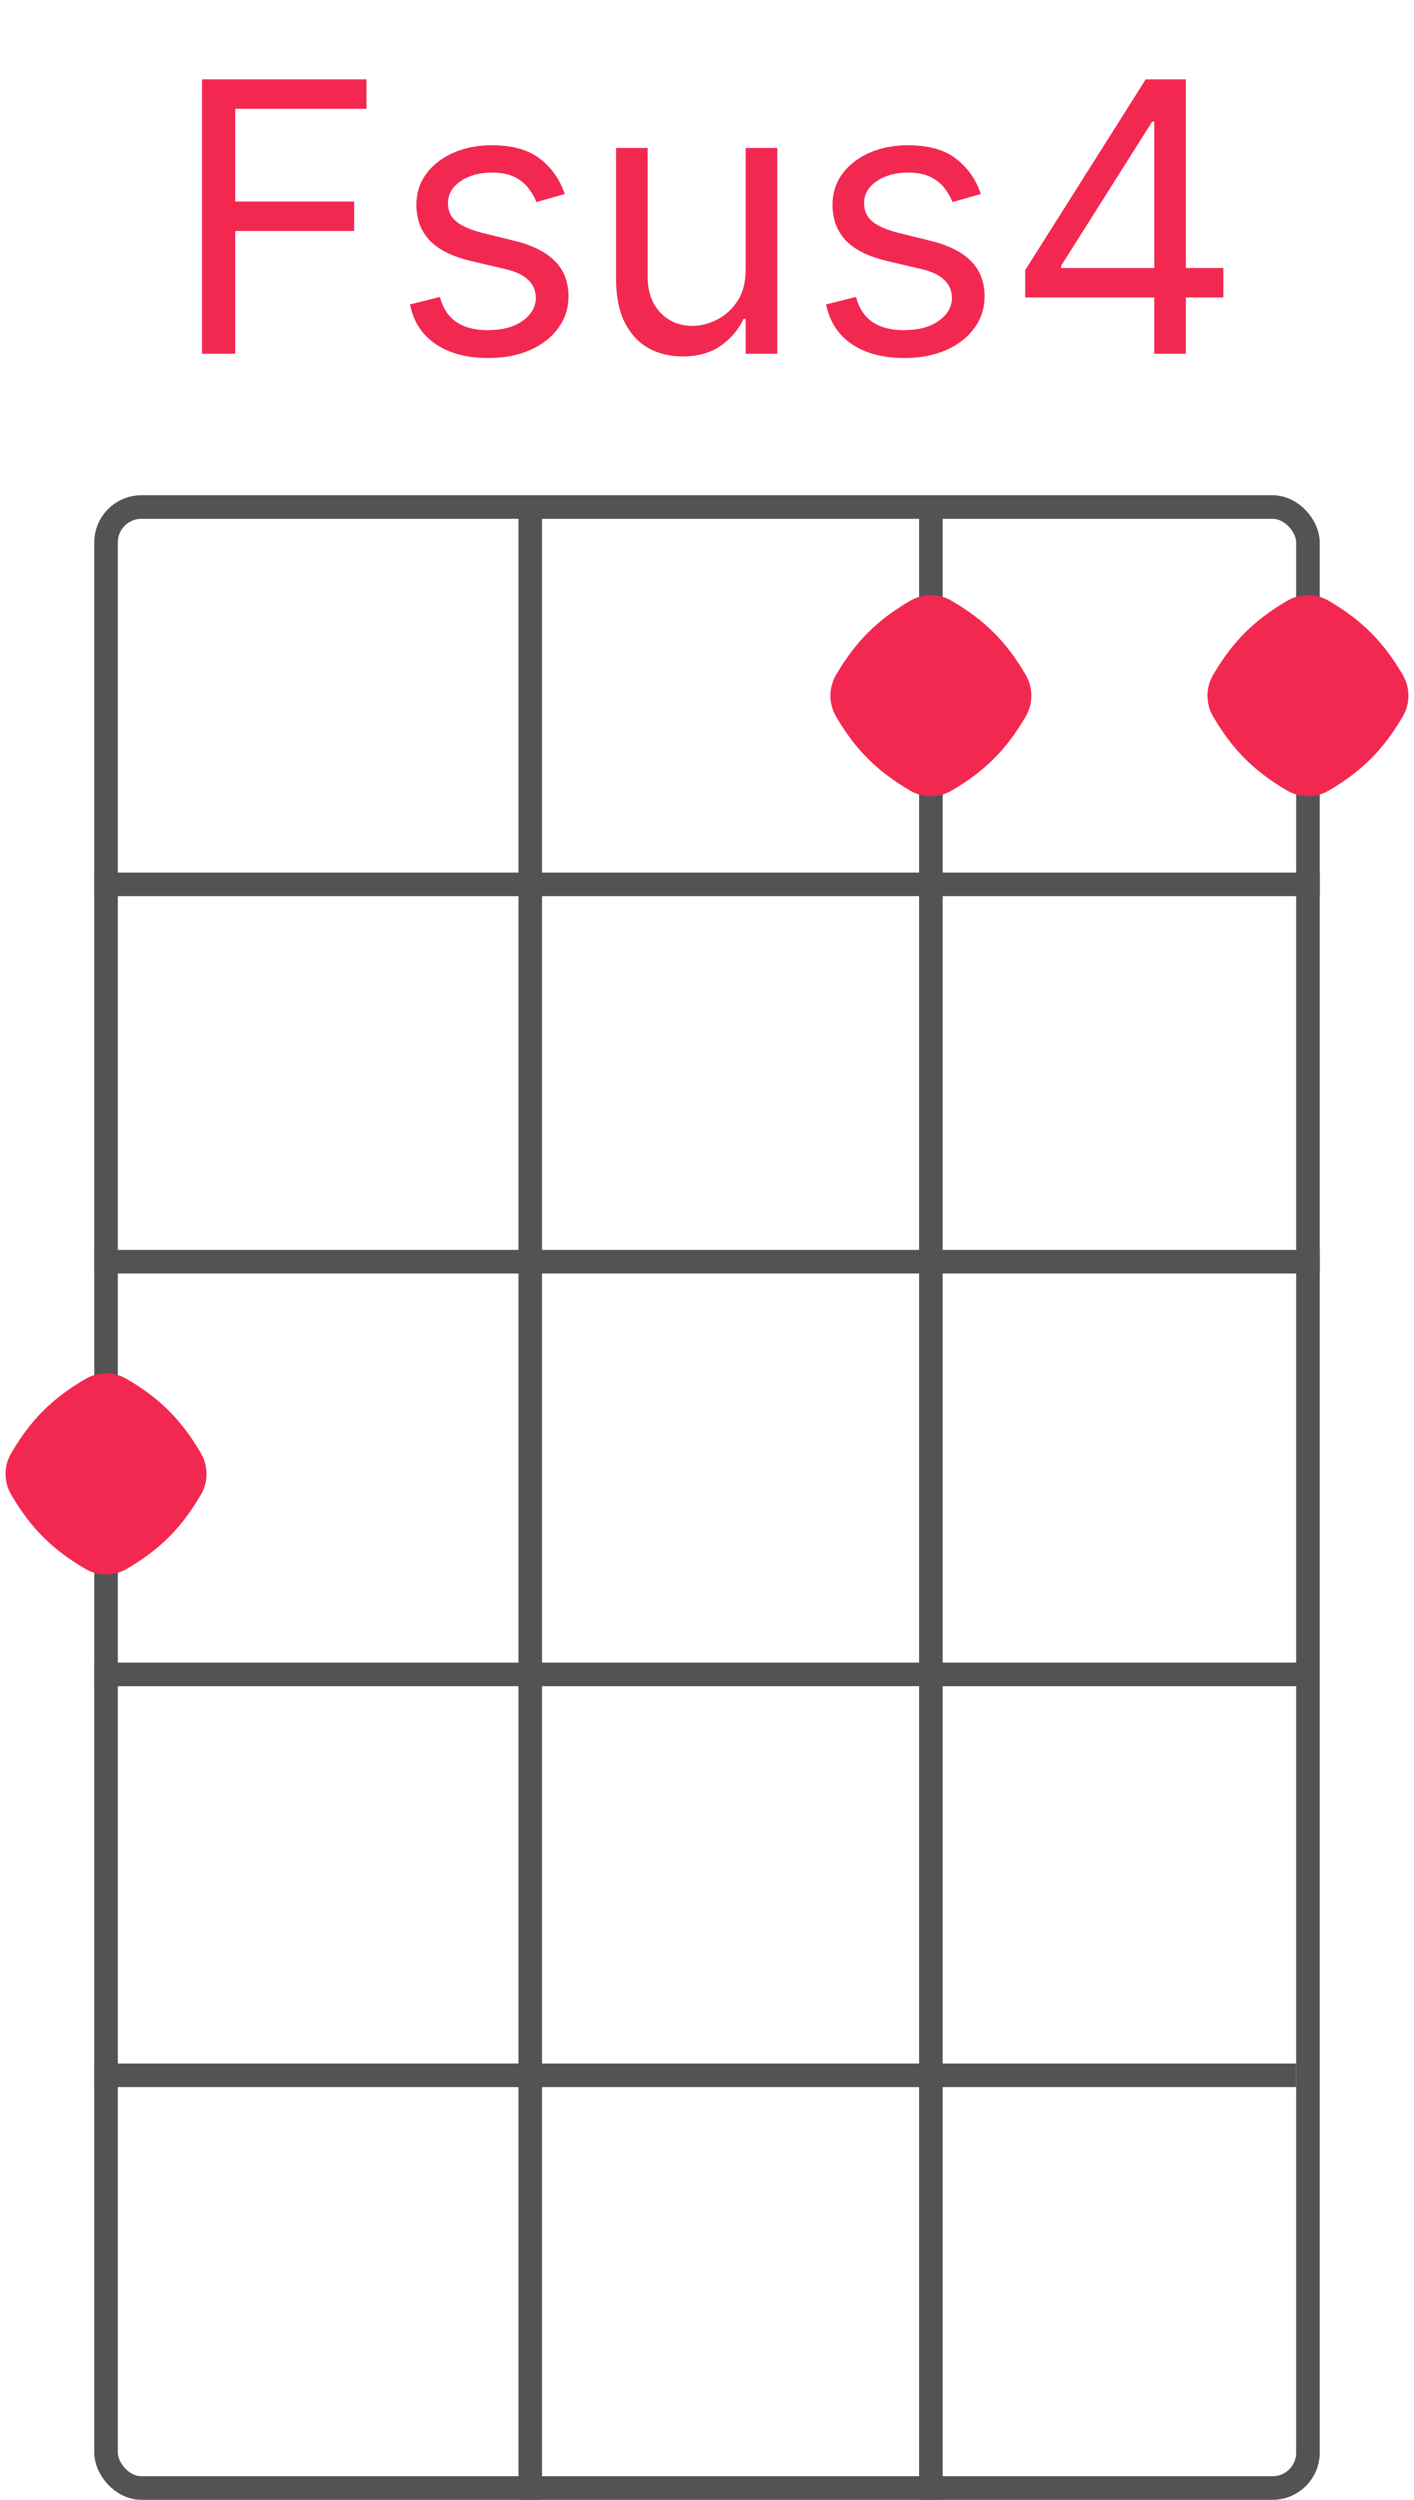<svg width="60" height="106" viewBox="0 0 60 106" fill="none" xmlns="http://www.w3.org/2000/svg">
<rect x="4.5" y="21.5" width="51" height="84" rx="1.5" stroke="#535353"/>
<line x1="4" y1="37.5" x2="56" y2="37.5" stroke="#535353"/>
<line x1="4" y1="53.5" x2="56" y2="53.5" stroke="#535353"/>
<path d="M4 88H55" stroke="#535353"/>
<path d="M4 71H55.5" stroke="#535353"/>
<line x1="22.5" y1="21" x2="22.5" y2="106" stroke="#535353"/>
<path d="M39.5 21L39.5 106" stroke="#535353"/>
<path d="M8.573 15V3.364H15.55V4.614H9.982V8.545H15.028V9.795H9.982V15H8.573ZM23.964 8.227L22.759 8.568C22.683 8.367 22.572 8.172 22.424 7.983C22.28 7.79 22.083 7.631 21.833 7.506C21.583 7.381 21.263 7.318 20.873 7.318C20.339 7.318 19.894 7.441 19.538 7.688C19.185 7.93 19.009 8.239 19.009 8.614C19.009 8.947 19.13 9.21 19.373 9.403C19.615 9.597 19.994 9.758 20.509 9.886L21.805 10.204C22.585 10.394 23.166 10.684 23.549 11.074C23.932 11.46 24.123 11.958 24.123 12.568C24.123 13.068 23.979 13.515 23.691 13.909C23.407 14.303 23.009 14.614 22.498 14.841C21.986 15.068 21.392 15.182 20.714 15.182C19.824 15.182 19.087 14.989 18.504 14.602C17.92 14.216 17.551 13.652 17.396 12.909L18.668 12.591C18.79 13.061 19.019 13.413 19.356 13.648C19.697 13.883 20.142 14 20.691 14C21.316 14 21.812 13.867 22.18 13.602C22.551 13.333 22.736 13.011 22.736 12.636C22.736 12.333 22.63 12.079 22.418 11.875C22.206 11.667 21.88 11.511 21.441 11.409L19.986 11.068C19.187 10.879 18.6 10.585 18.225 10.188C17.854 9.786 17.668 9.284 17.668 8.682C17.668 8.189 17.807 7.754 18.083 7.375C18.363 6.996 18.744 6.699 19.225 6.483C19.71 6.267 20.259 6.159 20.873 6.159C21.736 6.159 22.415 6.348 22.907 6.727C23.403 7.106 23.755 7.606 23.964 8.227ZM31.641 11.432V6.273H32.982V15H31.641V13.523H31.55C31.346 13.966 31.028 14.343 30.596 14.653C30.164 14.96 29.619 15.114 28.959 15.114C28.414 15.114 27.929 14.994 27.505 14.756C27.081 14.513 26.747 14.15 26.505 13.665C26.262 13.176 26.141 12.561 26.141 11.818V6.273H27.482V11.727C27.482 12.364 27.66 12.871 28.016 13.25C28.376 13.629 28.834 13.818 29.391 13.818C29.725 13.818 30.064 13.733 30.408 13.562C30.757 13.392 31.049 13.131 31.283 12.778C31.522 12.426 31.641 11.977 31.641 11.432ZM41.62 8.227L40.416 8.568C40.34 8.367 40.228 8.172 40.08 7.983C39.936 7.79 39.739 7.631 39.489 7.506C39.239 7.381 38.919 7.318 38.529 7.318C37.995 7.318 37.55 7.441 37.194 7.688C36.842 7.93 36.666 8.239 36.666 8.614C36.666 8.947 36.787 9.21 37.029 9.403C37.272 9.597 37.65 9.758 38.166 9.886L39.461 10.204C40.241 10.394 40.823 10.684 41.205 11.074C41.588 11.46 41.779 11.958 41.779 12.568C41.779 13.068 41.635 13.515 41.347 13.909C41.063 14.303 40.666 14.614 40.154 14.841C39.643 15.068 39.048 15.182 38.37 15.182C37.48 15.182 36.743 14.989 36.16 14.602C35.577 14.216 35.207 13.652 35.052 12.909L36.325 12.591C36.446 13.061 36.675 13.413 37.012 13.648C37.353 13.883 37.798 14 38.347 14C38.972 14 39.468 13.867 39.836 13.602C40.207 13.333 40.393 13.011 40.393 12.636C40.393 12.333 40.287 12.079 40.075 11.875C39.862 11.667 39.537 11.511 39.097 11.409L37.643 11.068C36.843 10.879 36.256 10.585 35.881 10.188C35.51 9.786 35.325 9.284 35.325 8.682C35.325 8.189 35.463 7.754 35.739 7.375C36.02 6.996 36.4 6.699 36.881 6.483C37.366 6.267 37.916 6.159 38.529 6.159C39.393 6.159 40.071 6.348 40.563 6.727C41.059 7.106 41.412 7.606 41.62 8.227ZM43.502 12.614V11.454L48.616 3.364H49.457V5.159H48.889L45.025 11.273V11.364H51.911V12.614H43.502ZM48.979 15V12.261V11.722V3.364H50.32V15H48.979Z" fill="#F32851"/>
<path d="M43.525 28.619C43.843 29.163 43.843 29.837 43.525 30.381C42.699 31.791 41.791 32.699 40.38 33.525C39.837 33.843 39.163 33.843 38.62 33.525C37.209 32.699 36.301 31.791 35.475 30.381C35.157 29.837 35.157 29.163 35.475 28.619C36.301 27.209 37.209 26.301 38.62 25.475C39.163 25.157 39.837 25.157 40.38 25.475C41.791 26.301 42.699 27.209 43.525 28.619Z" fill="#F32851"/>
<path d="M59.525 28.619C59.843 29.163 59.843 29.837 59.525 30.381C58.699 31.791 57.791 32.699 56.38 33.525C55.837 33.843 55.163 33.843 54.62 33.525C53.209 32.699 52.301 31.791 51.475 30.381C51.157 29.837 51.157 29.163 51.475 28.619C52.301 27.209 53.209 26.301 54.62 25.475C55.163 25.157 55.837 25.157 56.38 25.475C57.791 26.301 58.699 27.209 59.525 28.619Z" fill="#F32851"/>
<path d="M8.525 61.62C8.843 62.163 8.843 62.837 8.525 63.38C7.699 64.791 6.791 65.699 5.381 66.525C4.837 66.844 4.163 66.844 3.619 66.525C2.209 65.699 1.301 64.791 0.475 63.38C0.157 62.837 0.157 62.163 0.475 61.62C1.301 60.209 2.209 59.301 3.619 58.475C4.163 58.157 4.837 58.157 5.381 58.475C6.791 59.301 7.699 60.209 8.525 61.62Z" fill="#F32851"/>
</svg>
